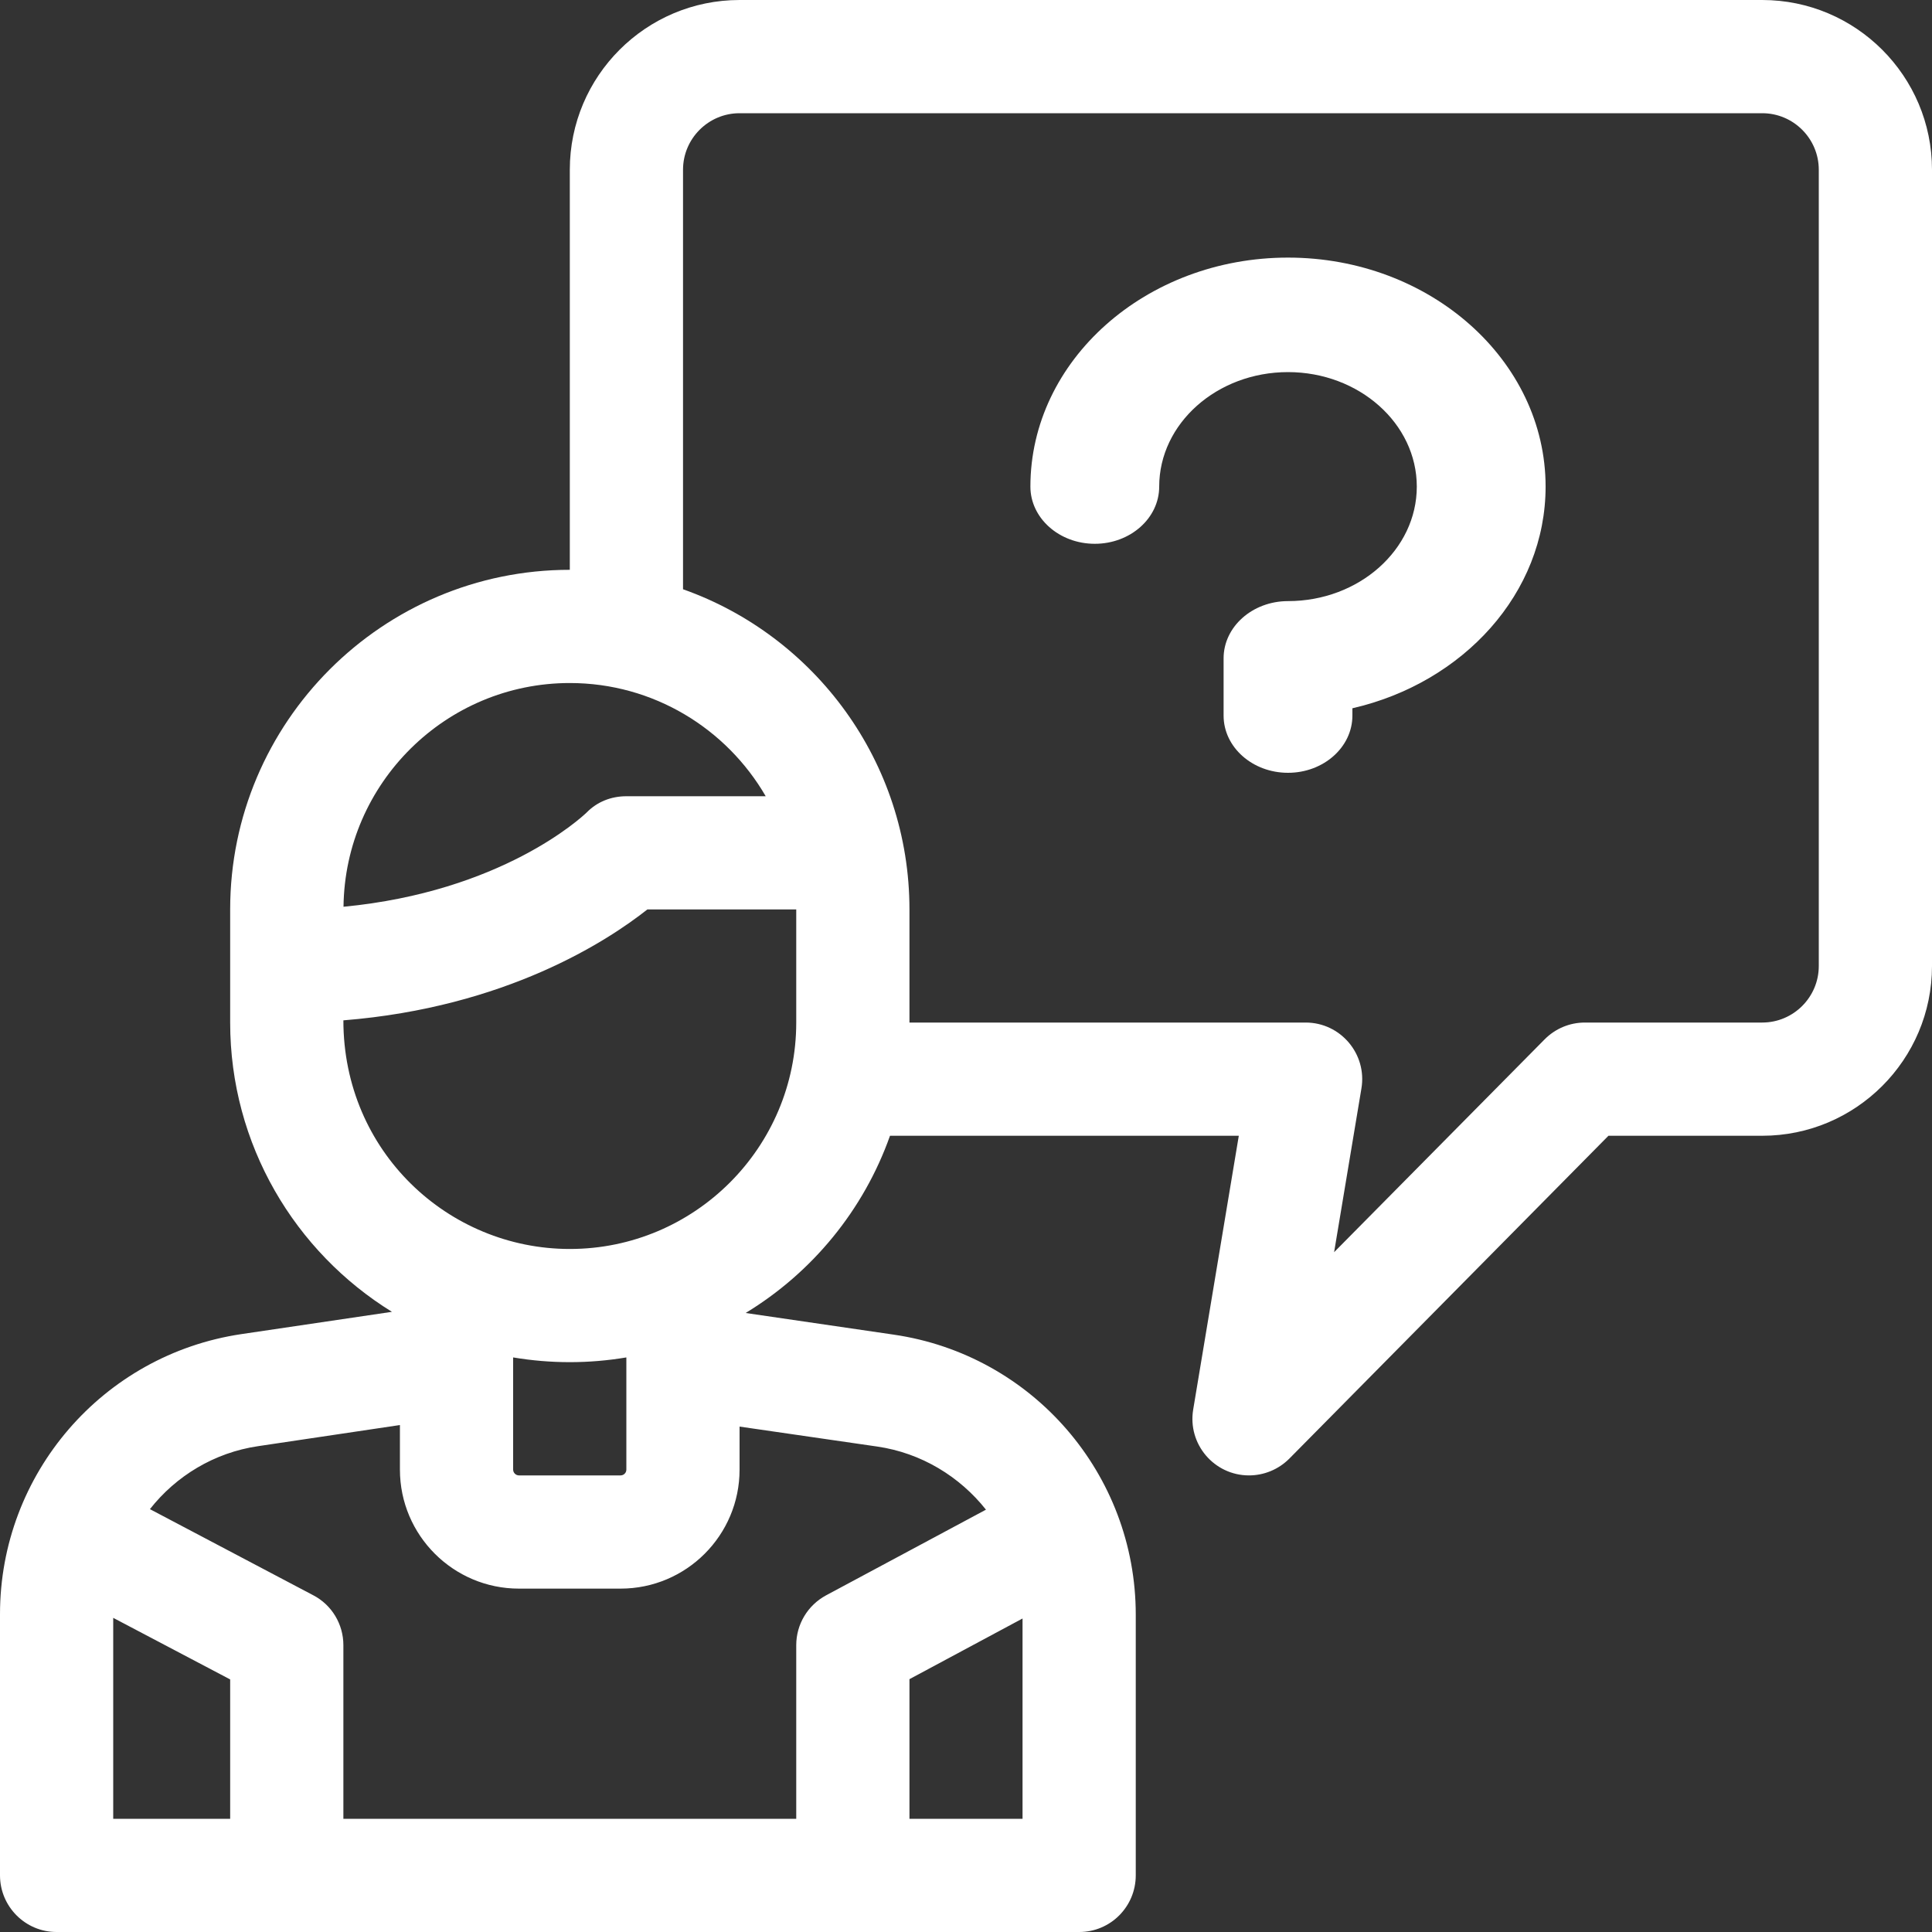 <svg width="15" height="15" viewBox="0 0 15 15" fill="none" xmlns="http://www.w3.org/2000/svg">
<rect x="0" y="0" width="15" height="15" fill="#333333" stroke="none"/>
<path d="M13.682 0H5.742C5.015 0 4.424 0.591 4.424 1.318V4.424C2.97 4.424 1.787 5.607 1.787 7.061V7.939C1.787 8.887 2.29 9.72 3.043 10.185L1.874 10.358C0.798 10.518 0 11.443 0 12.532V14.56C0 14.803 0.197 15 0.439 15H8.379C8.622 15 8.818 14.803 8.818 14.56V12.536C8.818 11.446 8.018 10.519 6.938 10.362L5.789 10.194C6.305 9.881 6.705 9.396 6.91 8.818H9.618L9.264 10.943C9.219 11.212 9.427 11.455 9.697 11.455C9.812 11.455 9.925 11.41 10.01 11.325L12.488 8.818H13.682C14.409 8.818 15 8.227 15 7.5V1.318C15 0.591 14.409 0 13.682 0ZM4.424 5.303C5.073 5.303 5.641 5.657 5.945 6.182H4.863C4.745 6.182 4.636 6.225 4.554 6.309C4.51 6.351 3.891 6.923 2.667 7.04C2.678 6.08 3.462 5.303 4.424 5.303ZM2.666 7.922C3.927 7.821 4.716 7.306 5.026 7.061H6.182V7.939C6.182 8.909 5.393 9.697 4.424 9.697C3.481 9.697 2.666 8.941 2.666 7.922ZM3.984 10.539C4.276 10.588 4.572 10.588 4.863 10.539V11.41C4.863 11.435 4.843 11.455 4.818 11.455H4.029C4.005 11.455 3.984 11.435 3.984 11.41V10.539H3.984ZM0.879 12.561L1.787 13.039V14.121H0.879V12.561ZM7.061 14.121V13.037L7.939 12.566V14.121H7.061ZM7.655 11.721L6.414 12.386C6.271 12.463 6.182 12.611 6.182 12.773V14.121H2.666V12.773C2.666 12.61 2.576 12.46 2.431 12.385L1.164 11.717C1.366 11.46 1.663 11.278 2.004 11.228L3.105 11.064V11.41C3.105 11.92 3.52 12.334 4.029 12.334H4.818C5.328 12.334 5.742 11.92 5.742 11.41V11.076L6.811 11.231C7.154 11.281 7.451 11.464 7.655 11.721ZM14.121 7.5C14.121 7.742 13.924 7.939 13.682 7.939H12.305C12.187 7.939 12.075 7.986 11.992 8.07L10.358 9.722L10.57 8.451C10.615 8.183 10.408 7.939 10.137 7.939H7.061V7.061C7.061 5.915 6.326 4.937 5.303 4.575V1.318C5.303 1.076 5.5 0.879 5.742 0.879H13.682C13.924 0.879 14.121 1.076 14.121 1.318V7.5Z" fill="#fff"/>
<path d="M10 2C8.897 2 8 2.798 8 3.778C8 4.023 8.224 4.222 8.5 4.222C8.776 4.222 9 4.023 9 3.778C9 3.288 9.449 2.889 10 2.889C10.551 2.889 11 3.288 11 3.778C11 4.268 10.551 4.667 10 4.667C9.724 4.667 9.5 4.866 9.5 5.111V5.556C9.5 5.801 9.724 6 10 6C10.276 6 10.5 5.801 10.5 5.556V5.499C11.362 5.301 12 4.605 12 3.778C12 2.798 11.103 2 10 2Z" fill="#fff
"/>
</svg>
